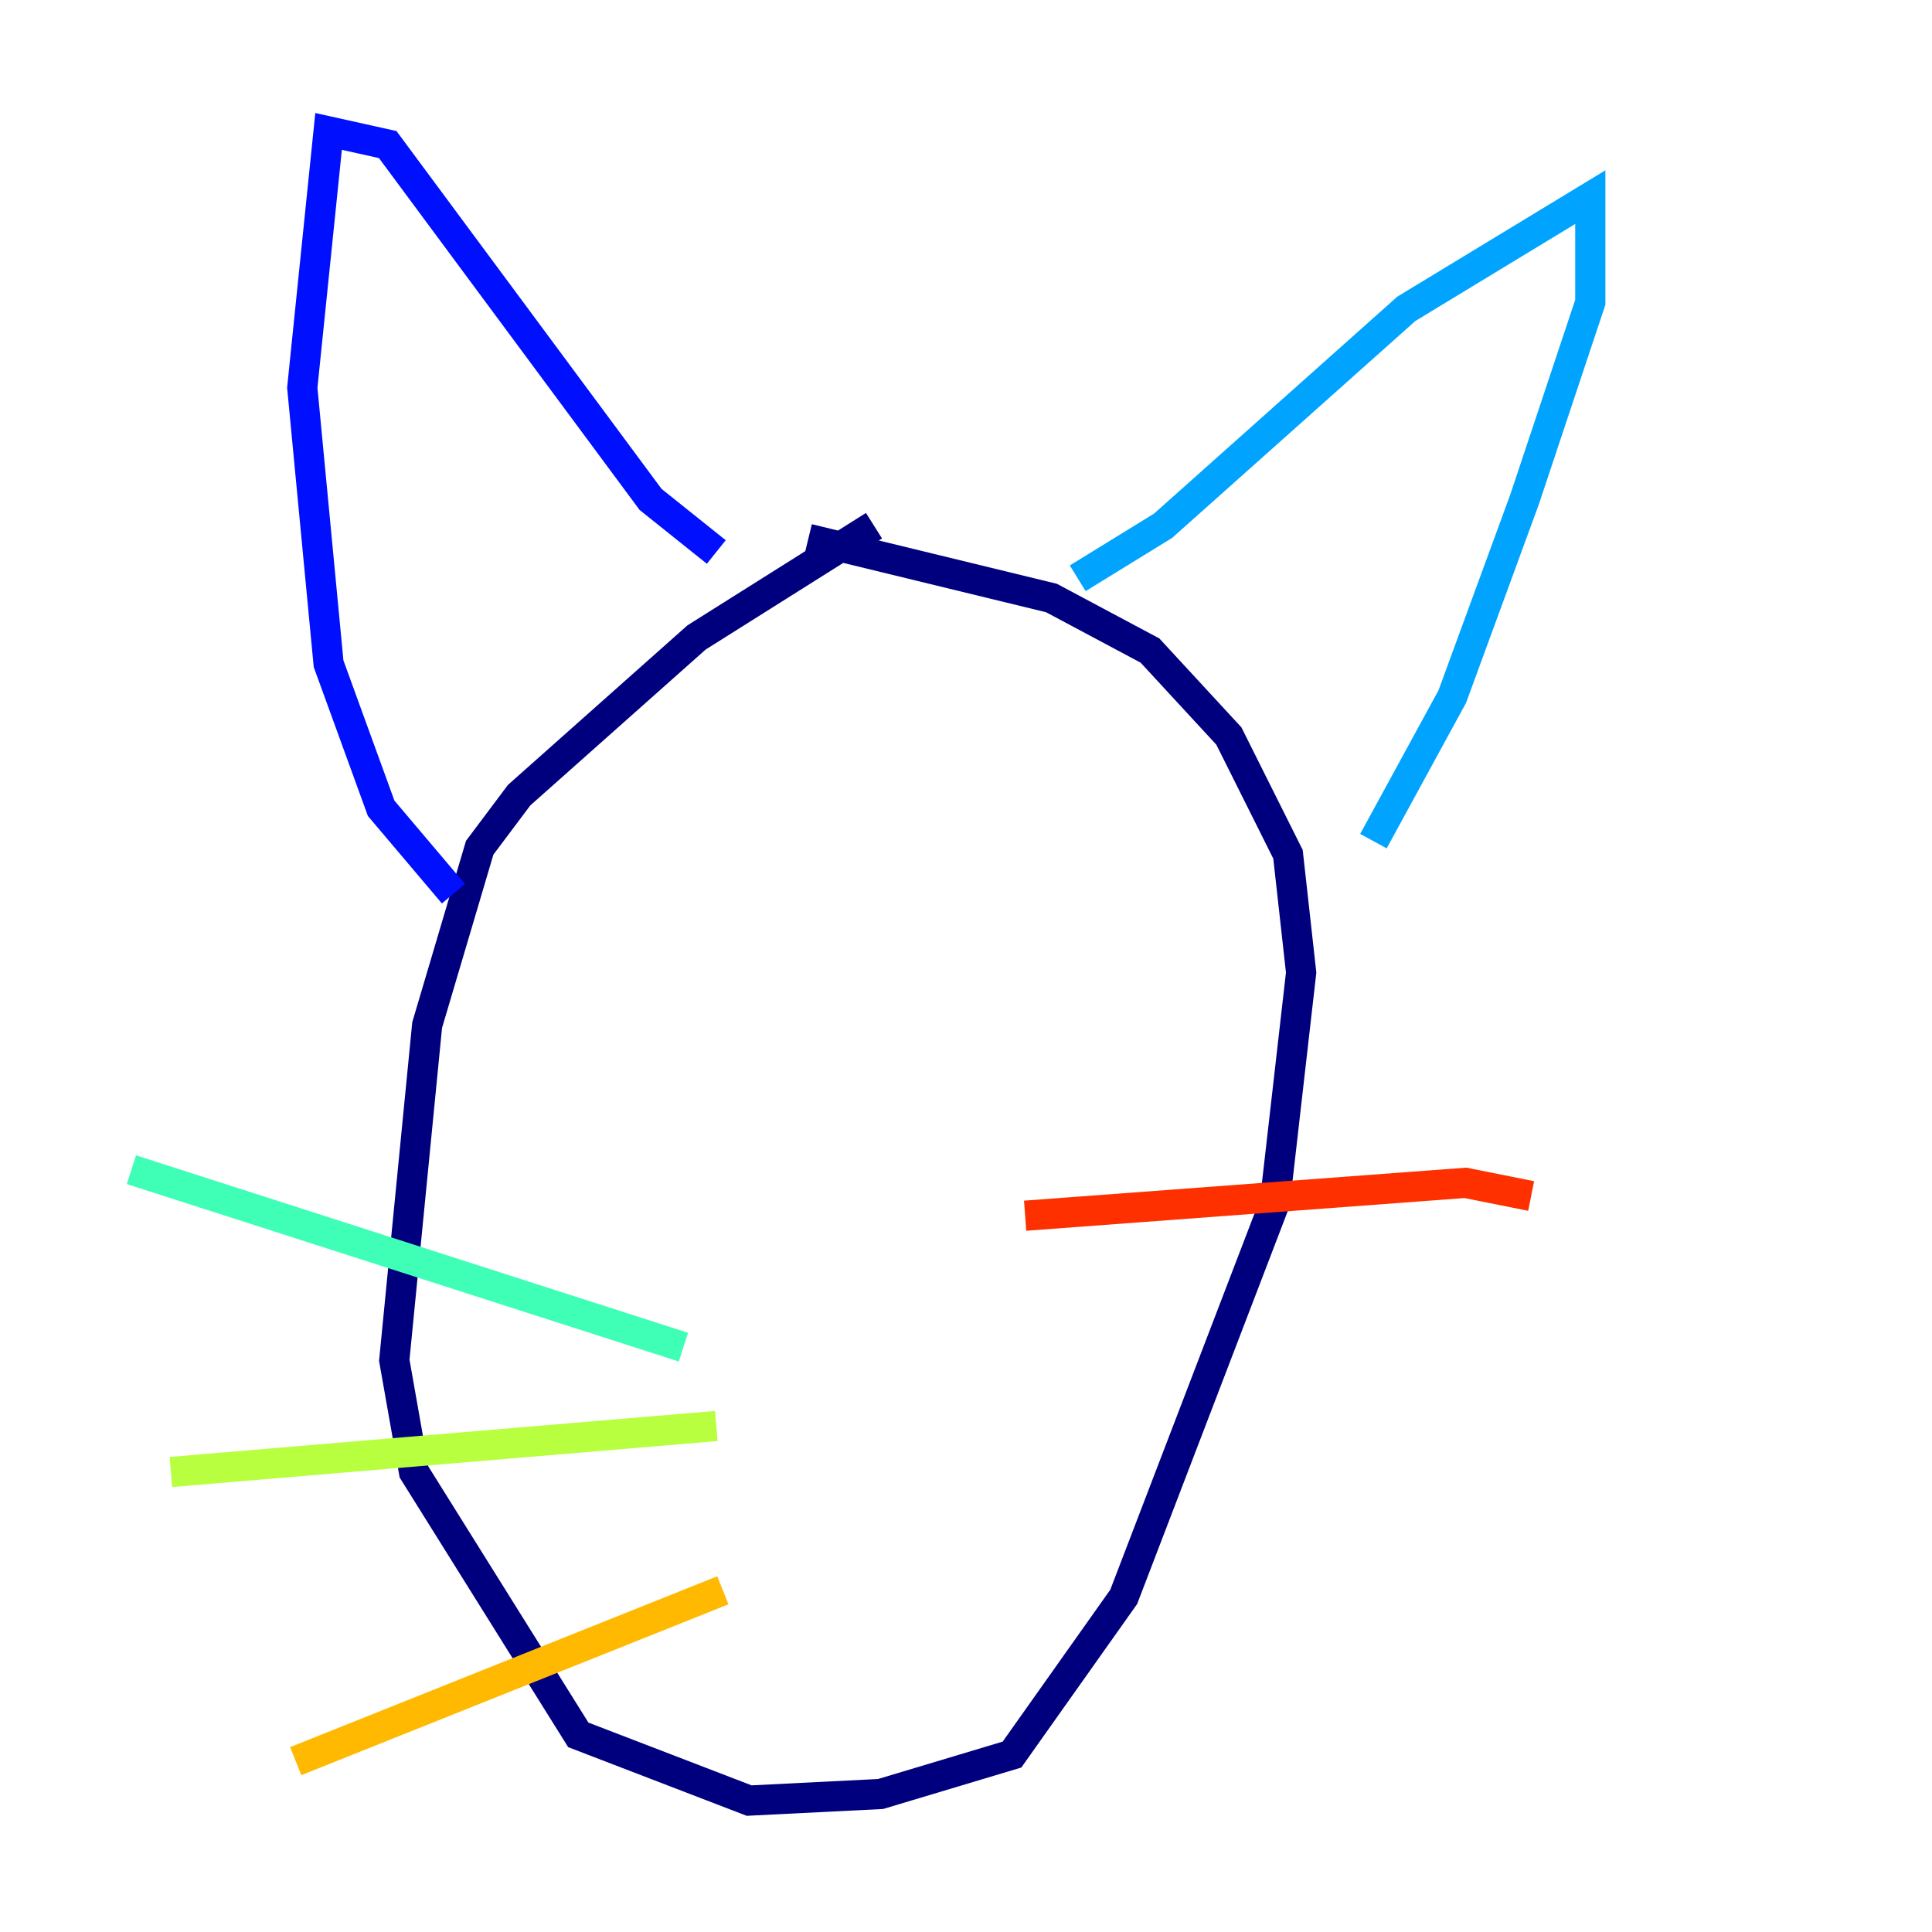 <?xml version="1.0" encoding="utf-8" ?>
<svg baseProfile="tiny" height="128" version="1.2" viewBox="0,0,128,128" width="128" xmlns="http://www.w3.org/2000/svg" xmlns:ev="http://www.w3.org/2001/xml-events" xmlns:xlink="http://www.w3.org/1999/xlink"><defs /><polyline fill="none" points="57.905,34.83 46.15,42.231 34.395,52.68 31.782,56.163 28.299,67.918 26.122,90.122 27.429,97.524 38.313,114.939 49.633,119.293 58.34,118.857 67.048,116.245 74.449,105.796 84.463,79.674 86.204,64.435 85.333,56.599 81.415,48.762 76.191,43.102 69.66,39.619 53.551,35.701" stroke="#00007f" stroke-width="2" /><polyline fill="none" points="30.041,59.211 25.252,53.551 21.769,43.973 20.027,25.687 21.769,8.707 25.687,9.578 43.102,33.088 47.456,36.571" stroke="#0010ff" stroke-width="2" /><polyline fill="none" points="71.401,38.313 77.061,34.83 93.17,20.463 105.361,13.061 105.361,20.027 101.007,33.088 96.218,46.15 90.993,55.728" stroke="#00a4ff" stroke-width="2" /><polyline fill="none" points="8.707,77.497 45.279,89.252" stroke="#3fffb7" stroke-width="2" /><polyline fill="none" points="11.32,97.524 47.456,94.476" stroke="#b7ff3f" stroke-width="2" /><polyline fill="none" points="19.592,116.68 47.891,105.361" stroke="#ffb900" stroke-width="2" /><polyline fill="none" points="67.918,80.544 97.088,78.367 101.442,79.238" stroke="#ff3000" stroke-width="2" /><polyline fill="none" points="64.871,94.912 64.871,94.912" stroke="#7f0000" stroke-width="2" /></svg>